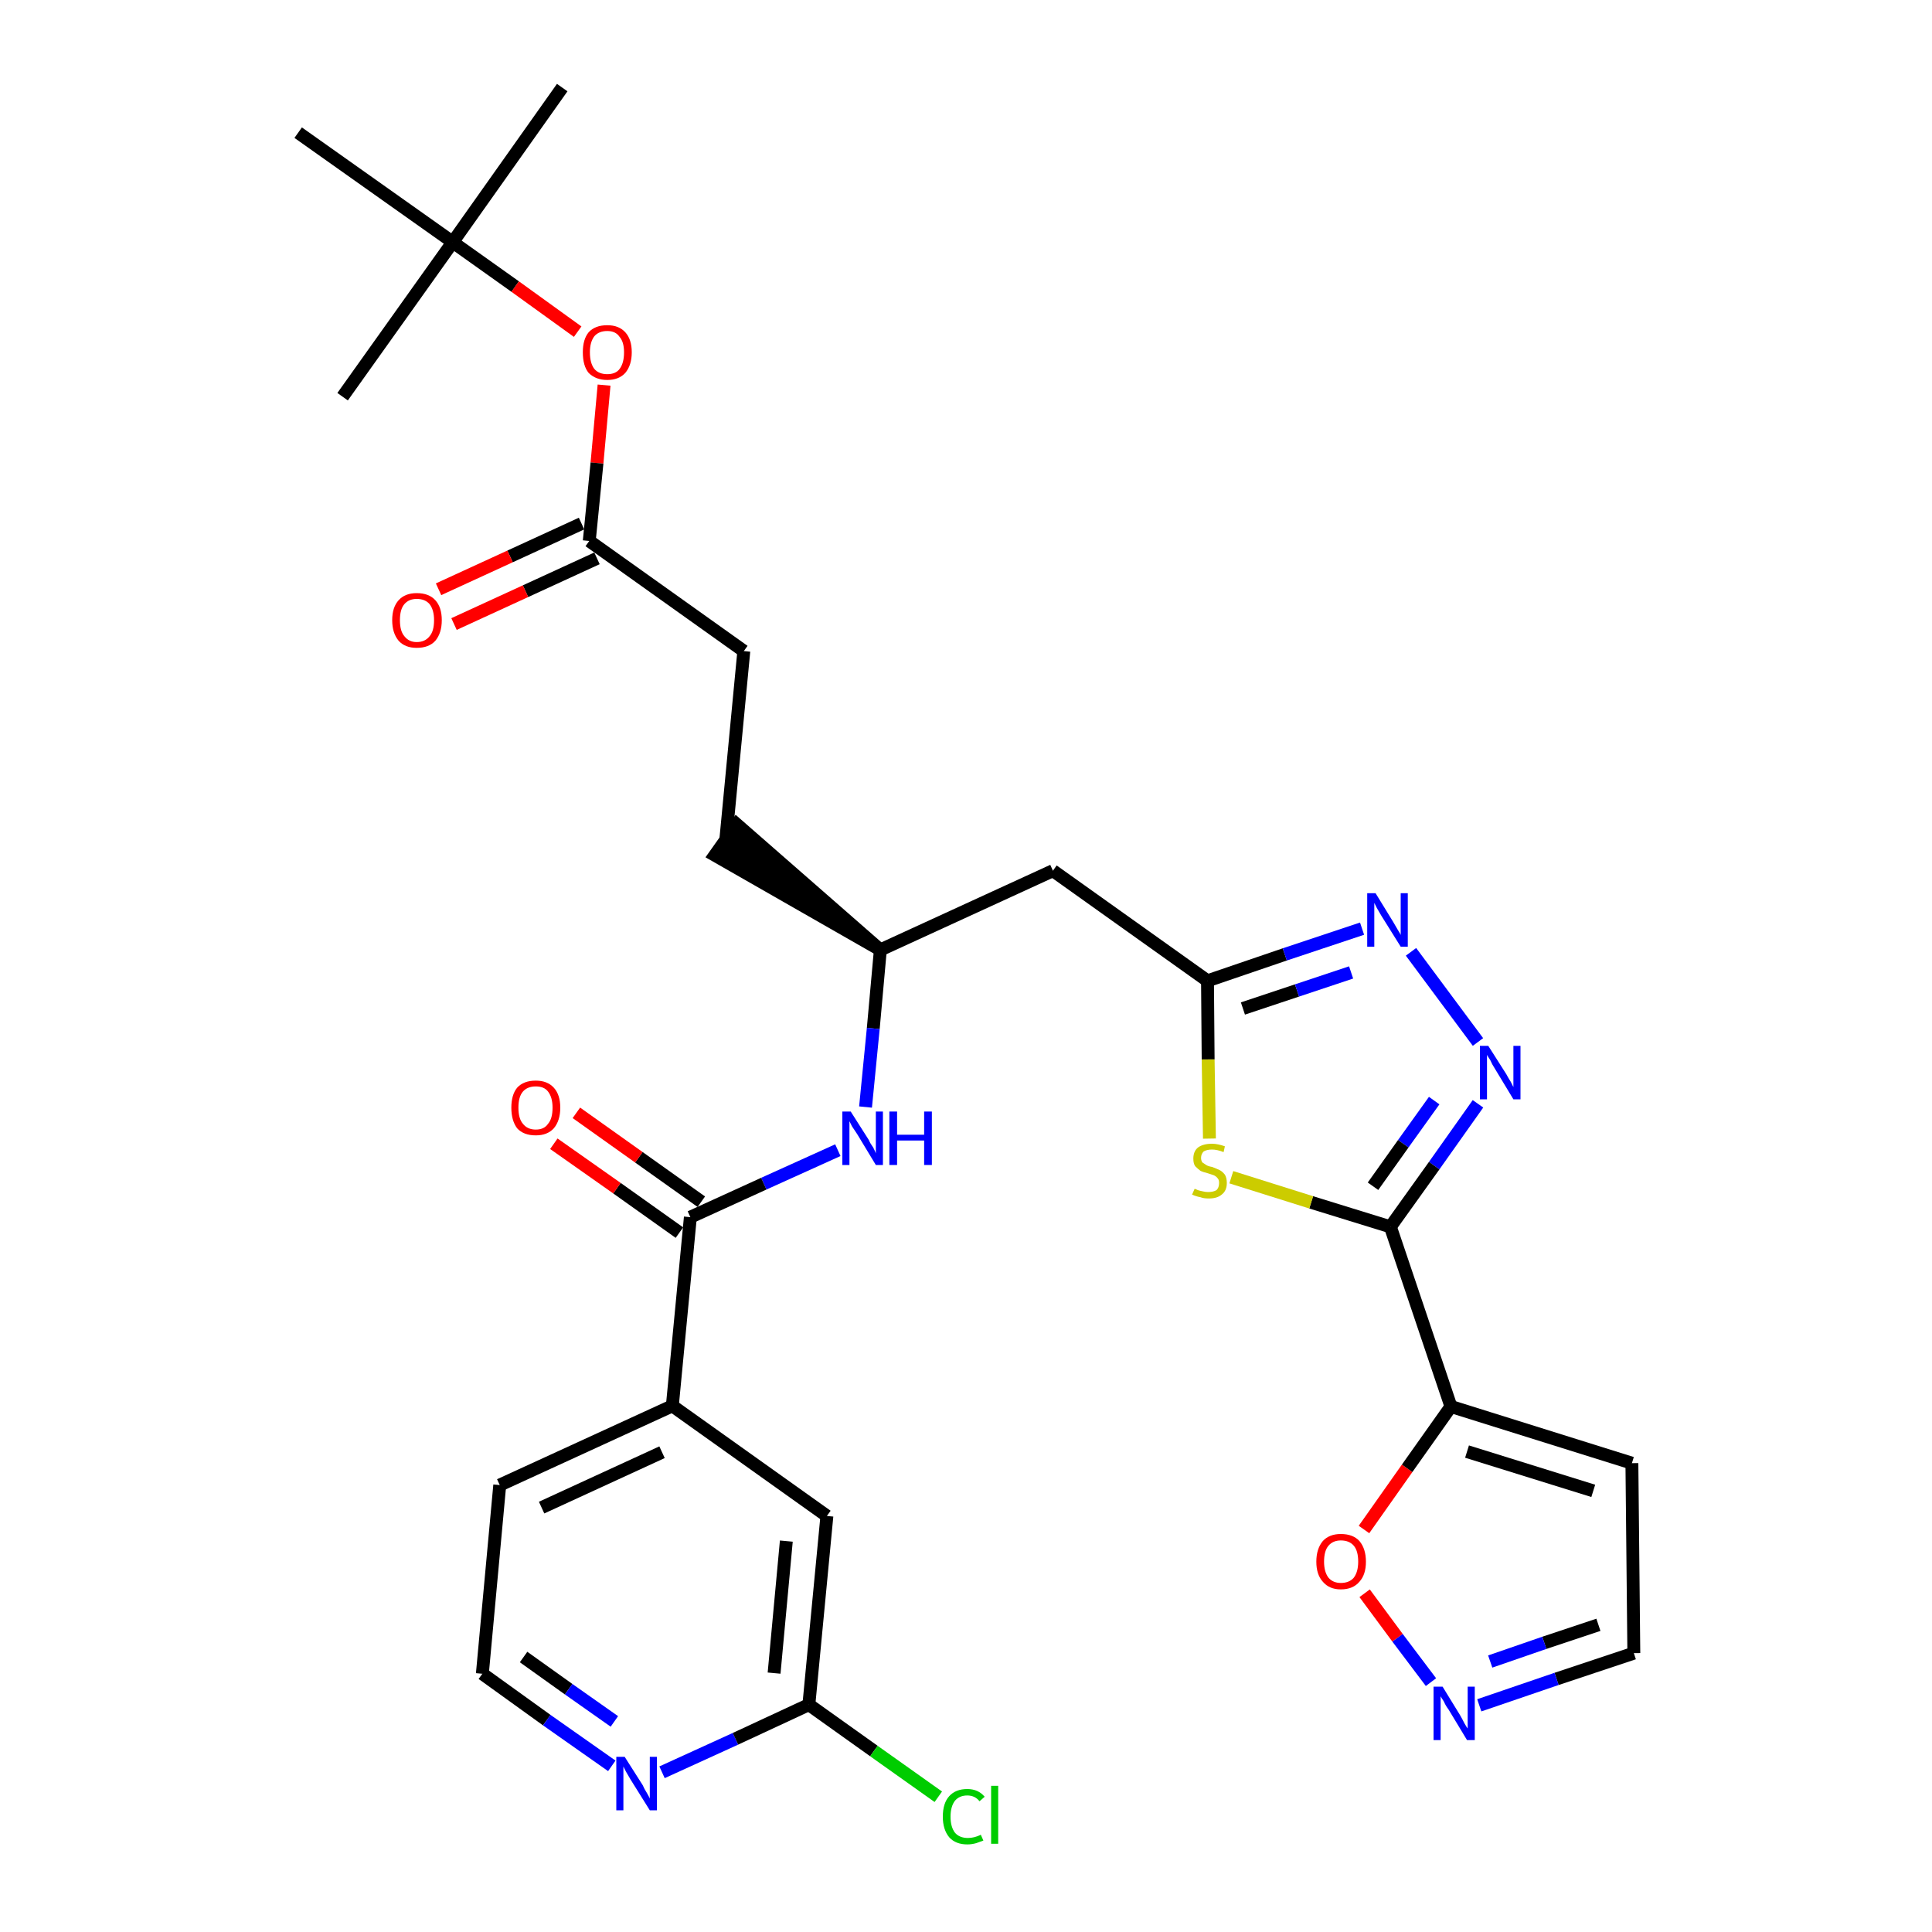 <?xml version='1.0' encoding='iso-8859-1'?>
<svg version='1.1' baseProfile='full'
              xmlns='http://www.w3.org/2000/svg'
                      xmlns:rdkit='http://www.rdkit.org/xml'
                      xmlns:xlink='http://www.w3.org/1999/xlink'
                  xml:space='preserve'
width='300px' height='300px' viewBox='0 0 300 300'>
<!-- END OF HEADER -->
<path class='bond-0 atom-0 atom-1' d='M 87.3,13.6 L 70.3,37.6' style='fill:none;fill-rule:evenodd;stroke:#000000;stroke-width:2.0px;stroke-linecap:butt;stroke-linejoin:miter;stroke-opacity:1' />
<path class='bond-1 atom-1 atom-2' d='M 70.3,37.6 L 53.2,61.6' style='fill:none;fill-rule:evenodd;stroke:#000000;stroke-width:2.0px;stroke-linecap:butt;stroke-linejoin:miter;stroke-opacity:1' />
<path class='bond-2 atom-1 atom-3' d='M 70.3,37.6 L 46.3,20.6' style='fill:none;fill-rule:evenodd;stroke:#000000;stroke-width:2.0px;stroke-linecap:butt;stroke-linejoin:miter;stroke-opacity:1' />
<path class='bond-3 atom-1 atom-4' d='M 70.3,37.6 L 80.0,44.5' style='fill:none;fill-rule:evenodd;stroke:#000000;stroke-width:2.0px;stroke-linecap:butt;stroke-linejoin:miter;stroke-opacity:1' />
<path class='bond-3 atom-1 atom-4' d='M 80.0,44.5 L 89.7,51.5' style='fill:none;fill-rule:evenodd;stroke:#FF0000;stroke-width:2.0px;stroke-linecap:butt;stroke-linejoin:miter;stroke-opacity:1' />
<path class='bond-4 atom-4 atom-5' d='M 93.8,59.8 L 92.7,71.9' style='fill:none;fill-rule:evenodd;stroke:#FF0000;stroke-width:2.0px;stroke-linecap:butt;stroke-linejoin:miter;stroke-opacity:1' />
<path class='bond-4 atom-4 atom-5' d='M 92.7,71.9 L 91.5,84.0' style='fill:none;fill-rule:evenodd;stroke:#000000;stroke-width:2.0px;stroke-linecap:butt;stroke-linejoin:miter;stroke-opacity:1' />
<path class='bond-5 atom-5 atom-6' d='M 90.3,81.3 L 79.2,86.4' style='fill:none;fill-rule:evenodd;stroke:#000000;stroke-width:2.0px;stroke-linecap:butt;stroke-linejoin:miter;stroke-opacity:1' />
<path class='bond-5 atom-5 atom-6' d='M 79.2,86.4 L 68.1,91.5' style='fill:none;fill-rule:evenodd;stroke:#FF0000;stroke-width:2.0px;stroke-linecap:butt;stroke-linejoin:miter;stroke-opacity:1' />
<path class='bond-5 atom-5 atom-6' d='M 92.7,86.7 L 81.6,91.8' style='fill:none;fill-rule:evenodd;stroke:#000000;stroke-width:2.0px;stroke-linecap:butt;stroke-linejoin:miter;stroke-opacity:1' />
<path class='bond-5 atom-5 atom-6' d='M 81.6,91.8 L 70.5,96.9' style='fill:none;fill-rule:evenodd;stroke:#FF0000;stroke-width:2.0px;stroke-linecap:butt;stroke-linejoin:miter;stroke-opacity:1' />
<path class='bond-6 atom-5 atom-7' d='M 91.5,84.0 L 115.5,101.1' style='fill:none;fill-rule:evenodd;stroke:#000000;stroke-width:2.0px;stroke-linecap:butt;stroke-linejoin:miter;stroke-opacity:1' />
<path class='bond-7 atom-7 atom-8' d='M 115.5,101.1 L 112.7,130.4' style='fill:none;fill-rule:evenodd;stroke:#000000;stroke-width:2.0px;stroke-linecap:butt;stroke-linejoin:miter;stroke-opacity:1' />
<path class='bond-8 atom-9 atom-8' d='M 136.7,147.5 L 114.4,128.0 L 111.0,132.8 Z' style='fill:#000000;fill-rule:evenodd;fill-opacity:1;stroke:#000000;stroke-width:2.0px;stroke-linecap:butt;stroke-linejoin:miter;stroke-opacity:1;' />
<path class='bond-9 atom-9 atom-10' d='M 136.7,147.5 L 163.5,135.2' style='fill:none;fill-rule:evenodd;stroke:#000000;stroke-width:2.0px;stroke-linecap:butt;stroke-linejoin:miter;stroke-opacity:1' />
<path class='bond-20 atom-9 atom-21' d='M 136.7,147.5 L 135.6,159.7' style='fill:none;fill-rule:evenodd;stroke:#000000;stroke-width:2.0px;stroke-linecap:butt;stroke-linejoin:miter;stroke-opacity:1' />
<path class='bond-20 atom-9 atom-21' d='M 135.6,159.7 L 134.4,171.9' style='fill:none;fill-rule:evenodd;stroke:#0000FF;stroke-width:2.0px;stroke-linecap:butt;stroke-linejoin:miter;stroke-opacity:1' />
<path class='bond-10 atom-10 atom-11' d='M 163.5,135.2 L 187.5,152.3' style='fill:none;fill-rule:evenodd;stroke:#000000;stroke-width:2.0px;stroke-linecap:butt;stroke-linejoin:miter;stroke-opacity:1' />
<path class='bond-11 atom-11 atom-12' d='M 187.5,152.3 L 199.5,148.2' style='fill:none;fill-rule:evenodd;stroke:#000000;stroke-width:2.0px;stroke-linecap:butt;stroke-linejoin:miter;stroke-opacity:1' />
<path class='bond-11 atom-11 atom-12' d='M 199.5,148.2 L 211.5,144.2' style='fill:none;fill-rule:evenodd;stroke:#0000FF;stroke-width:2.0px;stroke-linecap:butt;stroke-linejoin:miter;stroke-opacity:1' />
<path class='bond-11 atom-11 atom-12' d='M 193.0,156.6 L 201.4,153.8' style='fill:none;fill-rule:evenodd;stroke:#000000;stroke-width:2.0px;stroke-linecap:butt;stroke-linejoin:miter;stroke-opacity:1' />
<path class='bond-11 atom-11 atom-12' d='M 201.4,153.8 L 209.8,151.0' style='fill:none;fill-rule:evenodd;stroke:#0000FF;stroke-width:2.0px;stroke-linecap:butt;stroke-linejoin:miter;stroke-opacity:1' />
<path class='bond-30 atom-20 atom-11' d='M 187.8,176.8 L 187.6,164.5' style='fill:none;fill-rule:evenodd;stroke:#CCCC00;stroke-width:2.0px;stroke-linecap:butt;stroke-linejoin:miter;stroke-opacity:1' />
<path class='bond-30 atom-20 atom-11' d='M 187.6,164.5 L 187.5,152.3' style='fill:none;fill-rule:evenodd;stroke:#000000;stroke-width:2.0px;stroke-linecap:butt;stroke-linejoin:miter;stroke-opacity:1' />
<path class='bond-12 atom-12 atom-13' d='M 219.1,147.8 L 229.5,161.8' style='fill:none;fill-rule:evenodd;stroke:#0000FF;stroke-width:2.0px;stroke-linecap:butt;stroke-linejoin:miter;stroke-opacity:1' />
<path class='bond-13 atom-13 atom-14' d='M 229.5,171.4 L 222.7,181.0' style='fill:none;fill-rule:evenodd;stroke:#0000FF;stroke-width:2.0px;stroke-linecap:butt;stroke-linejoin:miter;stroke-opacity:1' />
<path class='bond-13 atom-13 atom-14' d='M 222.7,181.0 L 215.9,190.5' style='fill:none;fill-rule:evenodd;stroke:#000000;stroke-width:2.0px;stroke-linecap:butt;stroke-linejoin:miter;stroke-opacity:1' />
<path class='bond-13 atom-13 atom-14' d='M 222.7,170.9 L 217.9,177.6' style='fill:none;fill-rule:evenodd;stroke:#0000FF;stroke-width:2.0px;stroke-linecap:butt;stroke-linejoin:miter;stroke-opacity:1' />
<path class='bond-13 atom-13 atom-14' d='M 217.9,177.6 L 213.2,184.2' style='fill:none;fill-rule:evenodd;stroke:#000000;stroke-width:2.0px;stroke-linecap:butt;stroke-linejoin:miter;stroke-opacity:1' />
<path class='bond-14 atom-14 atom-15' d='M 215.9,190.5 L 225.3,218.4' style='fill:none;fill-rule:evenodd;stroke:#000000;stroke-width:2.0px;stroke-linecap:butt;stroke-linejoin:miter;stroke-opacity:1' />
<path class='bond-19 atom-14 atom-20' d='M 215.9,190.5 L 203.6,186.7' style='fill:none;fill-rule:evenodd;stroke:#000000;stroke-width:2.0px;stroke-linecap:butt;stroke-linejoin:miter;stroke-opacity:1' />
<path class='bond-19 atom-14 atom-20' d='M 203.6,186.7 L 191.2,182.8' style='fill:none;fill-rule:evenodd;stroke:#CCCC00;stroke-width:2.0px;stroke-linecap:butt;stroke-linejoin:miter;stroke-opacity:1' />
<path class='bond-15 atom-15 atom-16' d='M 225.3,218.4 L 253.4,227.2' style='fill:none;fill-rule:evenodd;stroke:#000000;stroke-width:2.0px;stroke-linecap:butt;stroke-linejoin:miter;stroke-opacity:1' />
<path class='bond-15 atom-15 atom-16' d='M 227.8,225.4 L 247.4,231.5' style='fill:none;fill-rule:evenodd;stroke:#000000;stroke-width:2.0px;stroke-linecap:butt;stroke-linejoin:miter;stroke-opacity:1' />
<path class='bond-32 atom-19 atom-15' d='M 211.8,237.5 L 218.5,228.0' style='fill:none;fill-rule:evenodd;stroke:#FF0000;stroke-width:2.0px;stroke-linecap:butt;stroke-linejoin:miter;stroke-opacity:1' />
<path class='bond-32 atom-19 atom-15' d='M 218.5,228.0 L 225.3,218.4' style='fill:none;fill-rule:evenodd;stroke:#000000;stroke-width:2.0px;stroke-linecap:butt;stroke-linejoin:miter;stroke-opacity:1' />
<path class='bond-16 atom-16 atom-17' d='M 253.4,227.2 L 253.7,256.7' style='fill:none;fill-rule:evenodd;stroke:#000000;stroke-width:2.0px;stroke-linecap:butt;stroke-linejoin:miter;stroke-opacity:1' />
<path class='bond-17 atom-17 atom-18' d='M 253.7,256.7 L 241.7,260.7' style='fill:none;fill-rule:evenodd;stroke:#000000;stroke-width:2.0px;stroke-linecap:butt;stroke-linejoin:miter;stroke-opacity:1' />
<path class='bond-17 atom-17 atom-18' d='M 241.7,260.7 L 229.7,264.8' style='fill:none;fill-rule:evenodd;stroke:#0000FF;stroke-width:2.0px;stroke-linecap:butt;stroke-linejoin:miter;stroke-opacity:1' />
<path class='bond-17 atom-17 atom-18' d='M 248.2,252.3 L 239.8,255.1' style='fill:none;fill-rule:evenodd;stroke:#000000;stroke-width:2.0px;stroke-linecap:butt;stroke-linejoin:miter;stroke-opacity:1' />
<path class='bond-17 atom-17 atom-18' d='M 239.8,255.1 L 231.4,258.0' style='fill:none;fill-rule:evenodd;stroke:#0000FF;stroke-width:2.0px;stroke-linecap:butt;stroke-linejoin:miter;stroke-opacity:1' />
<path class='bond-18 atom-18 atom-19' d='M 222.2,261.2 L 217.0,254.3' style='fill:none;fill-rule:evenodd;stroke:#0000FF;stroke-width:2.0px;stroke-linecap:butt;stroke-linejoin:miter;stroke-opacity:1' />
<path class='bond-18 atom-18 atom-19' d='M 217.0,254.3 L 211.9,247.4' style='fill:none;fill-rule:evenodd;stroke:#FF0000;stroke-width:2.0px;stroke-linecap:butt;stroke-linejoin:miter;stroke-opacity:1' />
<path class='bond-21 atom-21 atom-22' d='M 130.1,178.6 L 118.6,183.8' style='fill:none;fill-rule:evenodd;stroke:#0000FF;stroke-width:2.0px;stroke-linecap:butt;stroke-linejoin:miter;stroke-opacity:1' />
<path class='bond-21 atom-21 atom-22' d='M 118.6,183.8 L 107.2,189.0' style='fill:none;fill-rule:evenodd;stroke:#000000;stroke-width:2.0px;stroke-linecap:butt;stroke-linejoin:miter;stroke-opacity:1' />
<path class='bond-22 atom-22 atom-23' d='M 108.9,186.6 L 99.2,179.7' style='fill:none;fill-rule:evenodd;stroke:#000000;stroke-width:2.0px;stroke-linecap:butt;stroke-linejoin:miter;stroke-opacity:1' />
<path class='bond-22 atom-22 atom-23' d='M 99.2,179.7 L 89.5,172.8' style='fill:none;fill-rule:evenodd;stroke:#FF0000;stroke-width:2.0px;stroke-linecap:butt;stroke-linejoin:miter;stroke-opacity:1' />
<path class='bond-22 atom-22 atom-23' d='M 105.5,191.4 L 95.8,184.5' style='fill:none;fill-rule:evenodd;stroke:#000000;stroke-width:2.0px;stroke-linecap:butt;stroke-linejoin:miter;stroke-opacity:1' />
<path class='bond-22 atom-22 atom-23' d='M 95.8,184.5 L 86.0,177.6' style='fill:none;fill-rule:evenodd;stroke:#FF0000;stroke-width:2.0px;stroke-linecap:butt;stroke-linejoin:miter;stroke-opacity:1' />
<path class='bond-23 atom-22 atom-24' d='M 107.2,189.0 L 104.4,218.3' style='fill:none;fill-rule:evenodd;stroke:#000000;stroke-width:2.0px;stroke-linecap:butt;stroke-linejoin:miter;stroke-opacity:1' />
<path class='bond-24 atom-24 atom-25' d='M 104.4,218.3 L 77.6,230.6' style='fill:none;fill-rule:evenodd;stroke:#000000;stroke-width:2.0px;stroke-linecap:butt;stroke-linejoin:miter;stroke-opacity:1' />
<path class='bond-24 atom-24 atom-25' d='M 102.8,225.5 L 84.1,234.1' style='fill:none;fill-rule:evenodd;stroke:#000000;stroke-width:2.0px;stroke-linecap:butt;stroke-linejoin:miter;stroke-opacity:1' />
<path class='bond-31 atom-30 atom-24' d='M 128.4,235.4 L 104.4,218.3' style='fill:none;fill-rule:evenodd;stroke:#000000;stroke-width:2.0px;stroke-linecap:butt;stroke-linejoin:miter;stroke-opacity:1' />
<path class='bond-25 atom-25 atom-26' d='M 77.6,230.6 L 74.9,259.9' style='fill:none;fill-rule:evenodd;stroke:#000000;stroke-width:2.0px;stroke-linecap:butt;stroke-linejoin:miter;stroke-opacity:1' />
<path class='bond-26 atom-26 atom-27' d='M 74.9,259.9 L 84.9,267.1' style='fill:none;fill-rule:evenodd;stroke:#000000;stroke-width:2.0px;stroke-linecap:butt;stroke-linejoin:miter;stroke-opacity:1' />
<path class='bond-26 atom-26 atom-27' d='M 84.9,267.1 L 95.0,274.2' style='fill:none;fill-rule:evenodd;stroke:#0000FF;stroke-width:2.0px;stroke-linecap:butt;stroke-linejoin:miter;stroke-opacity:1' />
<path class='bond-26 atom-26 atom-27' d='M 81.3,257.3 L 88.3,262.3' style='fill:none;fill-rule:evenodd;stroke:#000000;stroke-width:2.0px;stroke-linecap:butt;stroke-linejoin:miter;stroke-opacity:1' />
<path class='bond-26 atom-26 atom-27' d='M 88.3,262.3 L 95.4,267.3' style='fill:none;fill-rule:evenodd;stroke:#0000FF;stroke-width:2.0px;stroke-linecap:butt;stroke-linejoin:miter;stroke-opacity:1' />
<path class='bond-27 atom-27 atom-28' d='M 102.8,275.2 L 114.2,270.0' style='fill:none;fill-rule:evenodd;stroke:#0000FF;stroke-width:2.0px;stroke-linecap:butt;stroke-linejoin:miter;stroke-opacity:1' />
<path class='bond-27 atom-27 atom-28' d='M 114.2,270.0 L 125.6,264.7' style='fill:none;fill-rule:evenodd;stroke:#000000;stroke-width:2.0px;stroke-linecap:butt;stroke-linejoin:miter;stroke-opacity:1' />
<path class='bond-28 atom-28 atom-29' d='M 125.6,264.7 L 135.7,271.9' style='fill:none;fill-rule:evenodd;stroke:#000000;stroke-width:2.0px;stroke-linecap:butt;stroke-linejoin:miter;stroke-opacity:1' />
<path class='bond-28 atom-28 atom-29' d='M 135.7,271.9 L 145.7,279.0' style='fill:none;fill-rule:evenodd;stroke:#00CC00;stroke-width:2.0px;stroke-linecap:butt;stroke-linejoin:miter;stroke-opacity:1' />
<path class='bond-29 atom-28 atom-30' d='M 125.6,264.7 L 128.4,235.4' style='fill:none;fill-rule:evenodd;stroke:#000000;stroke-width:2.0px;stroke-linecap:butt;stroke-linejoin:miter;stroke-opacity:1' />
<path class='bond-29 atom-28 atom-30' d='M 120.2,259.8 L 122.1,239.3' style='fill:none;fill-rule:evenodd;stroke:#000000;stroke-width:2.0px;stroke-linecap:butt;stroke-linejoin:miter;stroke-opacity:1' />
<path  class='atom-4' d='M 90.5 54.7
Q 90.5 52.7, 91.4 51.6
Q 92.4 50.5, 94.3 50.5
Q 96.1 50.5, 97.1 51.6
Q 98.1 52.7, 98.1 54.7
Q 98.1 56.7, 97.1 57.9
Q 96.1 59.0, 94.3 59.0
Q 92.5 59.0, 91.4 57.9
Q 90.5 56.8, 90.5 54.7
M 94.3 58.1
Q 95.6 58.1, 96.2 57.3
Q 96.9 56.4, 96.9 54.7
Q 96.9 53.1, 96.2 52.3
Q 95.6 51.4, 94.3 51.4
Q 93.0 51.4, 92.3 52.2
Q 91.6 53.1, 91.6 54.7
Q 91.6 56.4, 92.3 57.3
Q 93.0 58.1, 94.3 58.1
' fill='#FF0000'/>
<path  class='atom-6' d='M 60.9 96.3
Q 60.9 94.3, 61.9 93.2
Q 62.9 92.1, 64.7 92.1
Q 66.6 92.1, 67.6 93.2
Q 68.6 94.3, 68.6 96.3
Q 68.6 98.3, 67.6 99.5
Q 66.6 100.6, 64.7 100.6
Q 62.9 100.6, 61.9 99.5
Q 60.9 98.3, 60.9 96.3
M 64.7 99.7
Q 66.0 99.7, 66.7 98.8
Q 67.4 98.0, 67.4 96.3
Q 67.4 94.7, 66.7 93.8
Q 66.0 93.0, 64.7 93.0
Q 63.5 93.0, 62.8 93.8
Q 62.1 94.6, 62.1 96.3
Q 62.1 98.0, 62.8 98.8
Q 63.5 99.7, 64.7 99.7
' fill='#FF0000'/>
<path  class='atom-12' d='M 213.6 138.7
L 216.3 143.1
Q 216.6 143.6, 217.0 144.3
Q 217.5 145.1, 217.5 145.2
L 217.5 138.7
L 218.6 138.7
L 218.6 147.0
L 217.5 147.0
L 214.5 142.2
Q 214.2 141.7, 213.8 141.0
Q 213.5 140.4, 213.4 140.2
L 213.4 147.0
L 212.3 147.0
L 212.3 138.7
L 213.6 138.7
' fill='#0000FF'/>
<path  class='atom-13' d='M 231.1 162.4
L 233.9 166.8
Q 234.1 167.2, 234.6 168.0
Q 235.0 168.8, 235.0 168.8
L 235.0 162.4
L 236.1 162.4
L 236.1 170.7
L 235.0 170.7
L 232.1 165.9
Q 231.7 165.3, 231.4 164.6
Q 231.0 164.0, 230.9 163.8
L 230.9 170.7
L 229.8 170.7
L 229.8 162.4
L 231.1 162.4
' fill='#0000FF'/>
<path  class='atom-18' d='M 224.0 261.9
L 226.7 266.3
Q 227.0 266.8, 227.4 267.6
Q 227.8 268.3, 227.9 268.4
L 227.9 261.9
L 229.0 261.9
L 229.0 270.2
L 227.8 270.2
L 224.9 265.4
Q 224.5 264.9, 224.2 264.2
Q 223.8 263.6, 223.7 263.4
L 223.7 270.2
L 222.6 270.2
L 222.6 261.9
L 224.0 261.9
' fill='#0000FF'/>
<path  class='atom-19' d='M 204.4 242.5
Q 204.4 240.5, 205.4 239.3
Q 206.4 238.2, 208.2 238.2
Q 210.1 238.2, 211.1 239.3
Q 212.1 240.5, 212.1 242.5
Q 212.1 244.5, 211.1 245.6
Q 210.1 246.8, 208.2 246.8
Q 206.4 246.8, 205.4 245.6
Q 204.4 244.5, 204.4 242.5
M 208.2 245.8
Q 209.5 245.8, 210.2 245.0
Q 210.9 244.1, 210.9 242.5
Q 210.9 240.8, 210.2 240.0
Q 209.5 239.2, 208.2 239.2
Q 207.0 239.2, 206.3 240.0
Q 205.6 240.8, 205.6 242.5
Q 205.6 244.1, 206.3 245.0
Q 207.0 245.8, 208.2 245.8
' fill='#FF0000'/>
<path  class='atom-20' d='M 185.5 184.6
Q 185.6 184.6, 186.0 184.8
Q 186.3 184.9, 186.8 185.0
Q 187.2 185.1, 187.6 185.1
Q 188.4 185.1, 188.9 184.8
Q 189.3 184.4, 189.3 183.7
Q 189.3 183.2, 189.1 183.0
Q 188.9 182.7, 188.5 182.5
Q 188.2 182.4, 187.6 182.2
Q 186.8 182.0, 186.4 181.8
Q 186.0 181.5, 185.6 181.1
Q 185.3 180.7, 185.3 179.9
Q 185.3 178.8, 186.0 178.2
Q 186.8 177.6, 188.2 177.6
Q 189.1 177.6, 190.2 178.0
L 190.0 178.9
Q 189.0 178.5, 188.2 178.5
Q 187.4 178.5, 186.9 178.8
Q 186.5 179.2, 186.5 179.8
Q 186.5 180.2, 186.7 180.5
Q 187.0 180.7, 187.3 180.9
Q 187.6 181.1, 188.2 181.2
Q 189.0 181.5, 189.4 181.7
Q 189.8 181.9, 190.2 182.4
Q 190.5 182.9, 190.5 183.7
Q 190.5 184.9, 189.7 185.5
Q 189.0 186.1, 187.7 186.1
Q 186.9 186.1, 186.4 185.9
Q 185.8 185.8, 185.1 185.5
L 185.5 184.6
' fill='#CCCC00'/>
<path  class='atom-21' d='M 132.1 172.6
L 134.9 177.0
Q 135.1 177.5, 135.6 178.2
Q 136.0 179.0, 136.0 179.1
L 136.0 172.6
L 137.1 172.6
L 137.1 180.9
L 136.0 180.9
L 133.1 176.1
Q 132.7 175.5, 132.3 174.9
Q 132.0 174.3, 131.9 174.1
L 131.9 180.9
L 130.8 180.9
L 130.8 172.6
L 132.1 172.6
' fill='#0000FF'/>
<path  class='atom-21' d='M 138.1 172.6
L 139.3 172.6
L 139.3 176.2
L 143.5 176.2
L 143.5 172.6
L 144.7 172.6
L 144.7 180.9
L 143.5 180.9
L 143.5 177.1
L 139.3 177.1
L 139.3 180.9
L 138.1 180.9
L 138.1 172.6
' fill='#0000FF'/>
<path  class='atom-23' d='M 79.4 172.0
Q 79.4 170.0, 80.3 168.9
Q 81.3 167.8, 83.2 167.8
Q 85.0 167.8, 86.0 168.9
Q 87.0 170.0, 87.0 172.0
Q 87.0 174.0, 86.0 175.2
Q 85.0 176.3, 83.2 176.3
Q 81.3 176.3, 80.3 175.2
Q 79.4 174.0, 79.4 172.0
M 83.2 175.4
Q 84.5 175.4, 85.1 174.5
Q 85.8 173.7, 85.8 172.0
Q 85.8 170.4, 85.1 169.5
Q 84.5 168.7, 83.2 168.7
Q 81.9 168.7, 81.2 169.5
Q 80.5 170.3, 80.5 172.0
Q 80.5 173.7, 81.2 174.5
Q 81.9 175.4, 83.2 175.4
' fill='#FF0000'/>
<path  class='atom-27' d='M 97.0 272.8
L 99.8 277.2
Q 100.0 277.7, 100.5 278.5
Q 100.9 279.2, 100.9 279.3
L 100.9 272.8
L 102.0 272.8
L 102.0 281.1
L 100.9 281.1
L 97.9 276.3
Q 97.6 275.8, 97.2 275.1
Q 96.9 274.5, 96.8 274.3
L 96.8 281.1
L 95.7 281.1
L 95.7 272.8
L 97.0 272.8
' fill='#0000FF'/>
<path  class='atom-29' d='M 146.4 282.1
Q 146.4 280.0, 147.4 278.9
Q 148.4 277.8, 150.2 277.8
Q 151.9 277.8, 152.9 279.0
L 152.1 279.7
Q 151.4 278.8, 150.2 278.8
Q 149.0 278.8, 148.3 279.6
Q 147.6 280.5, 147.6 282.1
Q 147.6 283.7, 148.3 284.6
Q 149.0 285.4, 150.3 285.4
Q 151.3 285.4, 152.3 284.9
L 152.7 285.8
Q 152.2 286.0, 151.6 286.2
Q 150.9 286.4, 150.2 286.4
Q 148.4 286.4, 147.4 285.3
Q 146.4 284.1, 146.4 282.1
' fill='#00CC00'/>
<path  class='atom-29' d='M 153.9 277.3
L 155.0 277.3
L 155.0 286.3
L 153.9 286.3
L 153.9 277.3
' fill='#00CC00'/>
</svg>
